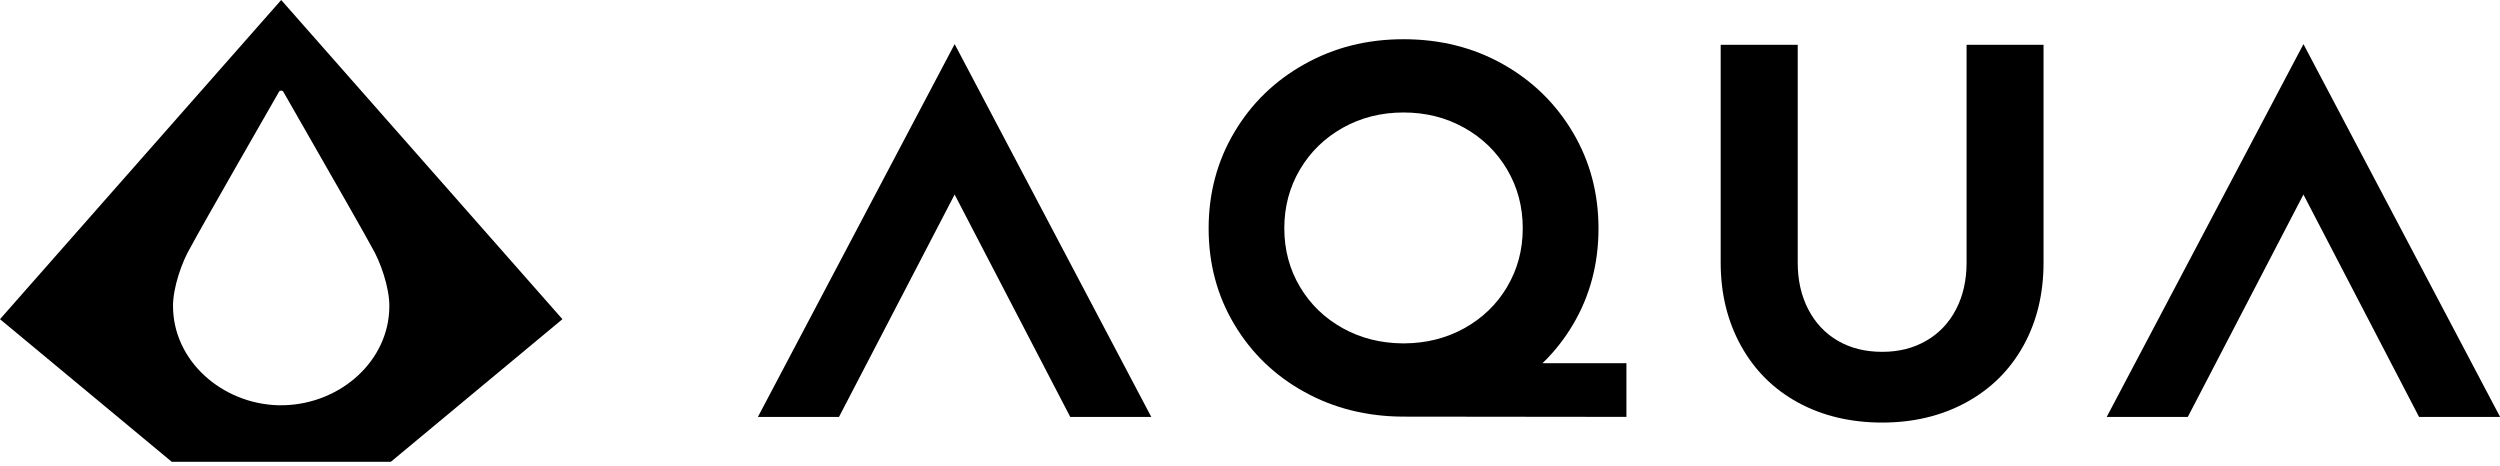 <svg width="161" height="30" viewBox="0 0 161 30" fill="none" xmlns="http://www.w3.org/2000/svg">
<path fill-rule="evenodd" clip-rule="evenodd" d="M0 20.555L18.109 0L36.22 20.555L25.171 29.739H11.061L0 20.555ZM18.111 26.096H18.307C21.939 25.995 25.081 23.23 25.074 19.693C25.074 18.513 24.512 16.869 23.943 15.916C23.63 15.321 21.738 11.997 18.267 5.945C18.215 5.799 17.998 5.799 17.948 5.945C17.948 5.945 12.867 14.787 12.273 15.923C11.704 16.877 11.142 18.52 11.142 19.7C11.142 23.23 14.284 25.997 17.92 26.099H18.109L18.111 26.096Z" fill="black"/>
<path d="M74.14 26.85H68.924L61.478 12.528L54.031 26.85H48.809L61.48 2.841L74.142 26.85H74.14Z" fill="black"/>
<path d="M99.335 23.391C100.098 22.659 100.754 21.825 101.307 20.89C102.398 19.044 102.943 16.985 102.943 14.714C102.943 12.443 102.393 10.379 101.29 8.521C100.188 6.663 98.686 5.199 96.783 4.13C94.88 3.06 92.748 2.526 90.389 2.526C88.031 2.526 85.927 3.06 84.012 4.13C82.098 5.197 80.591 6.66 79.489 8.521C78.386 10.379 77.836 12.445 77.836 14.714C77.836 16.983 78.386 19.044 79.489 20.89C80.591 22.739 82.098 24.191 84.012 25.246C85.894 26.285 87.993 26.814 90.307 26.831L104.742 26.847V23.388H99.338L99.335 23.391ZM97.057 18.48C96.384 19.611 95.461 20.498 94.29 21.145C93.138 21.78 91.856 22.104 90.439 22.113H90.338C88.923 22.102 87.639 21.78 86.487 21.143C85.316 20.496 84.392 19.608 83.72 18.477C83.047 17.346 82.709 16.088 82.709 14.7C82.709 13.312 83.047 12.048 83.72 10.91C84.392 9.775 85.316 8.877 86.487 8.223C87.658 7.569 88.959 7.244 90.387 7.244C91.818 7.244 93.116 7.569 94.287 8.223C95.459 8.877 96.382 9.772 97.055 10.91C97.728 12.048 98.065 13.309 98.065 14.7C98.065 16.09 97.728 17.349 97.055 18.477L97.057 18.48Z" fill="black"/>
<path d="M131.604 2.885V16.916C131.604 18.933 131.167 20.722 130.296 22.285C129.424 23.848 128.194 25.059 126.61 25.921C125.023 26.783 123.224 27.213 121.208 27.213C119.192 27.213 117.362 26.783 115.79 25.921C114.215 25.062 112.992 23.843 112.121 22.269C111.249 20.694 110.812 18.911 110.812 16.919V2.885H115.773V16.916C115.773 18.05 116 19.051 116.453 19.924C116.906 20.795 117.541 21.471 118.356 21.945C119.17 22.42 120.122 22.658 121.21 22.658C122.299 22.658 123.22 22.42 124.048 21.945C124.875 21.468 125.515 20.795 125.968 19.924C126.421 19.053 126.648 18.05 126.648 16.916V2.885H131.608H131.604Z" fill="black"/>
<path d="M161.003 26.85H155.788L148.341 12.528L140.894 26.85H135.672L148.343 2.841L161.006 26.85H161.003Z" fill="black"/>
</svg>
